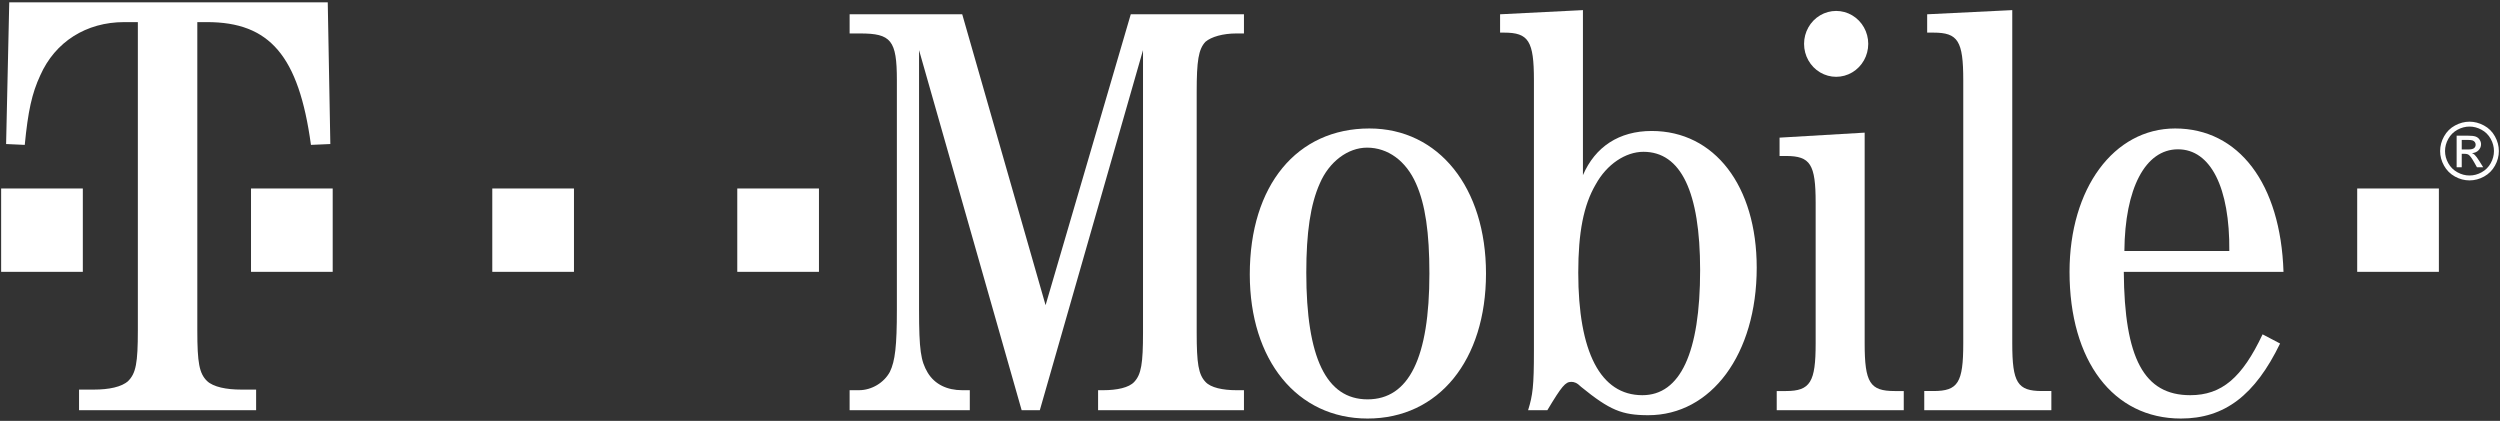 <?xml version="1.0" encoding="UTF-8"?>
<svg width="493px" height="83px" viewBox="0 0 493 83" version="1.1" xmlns="http://www.w3.org/2000/svg" xmlns:xlink="http://www.w3.org/1999/xlink">
    <rect x="0" y="0" width="493" height="83" fill="#333333" stroke="none"/>
    <!-- Generator: Sketch 58 (84663) - https://sketch.com -->
    <title>T-Mobile_logo</title>
    <desc>Created with Sketch.</desc>
    <g id="Page-1" stroke="none" stroke-width="1" fill="none" fill-rule="evenodd">
        <g id="T-Mobile_logo" fill="#FFFFFF" fill-rule="nonzero">
            <path d="M368.418,8.651 C368.419,10.972 367.213,13.116 365.255,14.277 C363.297,15.437 360.883,15.437 358.925,14.277 C356.967,13.116 355.761,10.972 355.762,8.651 C355.761,6.331 356.967,4.187 358.925,3.026 C360.883,1.866 363.297,1.866 365.255,3.026 C367.213,4.187 368.419,6.331 368.418,8.651 L368.418,8.651 Z" id="path3209"></path>
            <rect id="rect3211" x="464.84" y="37.169" width="16.107" height="16.437"></rect>
            <rect id="rect3213" x="145.391" y="37.169" width="16.107" height="16.437"></rect>
            <rect id="rect3215" x="97.079" y="37.169" width="16.107" height="16.437"></rect>
            <rect id="rect3217" x="49.5" y="37.169" width="16.107" height="16.437"></rect>
            <rect id="rect3219" x="0.226" y="37.169" width="16.107" height="16.437"></rect>
            <path d="M38.909,4.36 L40.82,4.36 C53.163,4.36 58.916,10.963 61.32,28.572 L65.142,28.403 L64.632,0.465 L1.824,0.465 L1.205,28.403 L4.883,28.572 C5.52,21.969 6.284,18.413 7.942,14.857 C10.873,8.253 16.99,4.36 24.508,4.36 L27.184,4.36 L27.184,65.144 C27.184,71.578 26.802,73.61 25.274,75.134 C23.999,76.319 21.45,76.827 18.518,76.827 L15.587,76.827 L15.587,80.89 L50.506,80.89 L50.506,76.827 L47.557,76.827 C44.644,76.827 42.077,76.318 40.821,75.134 C39.292,73.61 38.91,71.577 38.91,65.144 L38.91,4.36" id="path3221"></path>
            <path d="M205.053,80.891 L225.403,9.885 L225.403,65.606 C225.403,71.687 225.057,73.824 223.677,75.303 C222.641,76.453 220.24,76.947 217.578,76.947 L216.543,76.947 L216.543,80.891 L245.308,80.891 L245.308,76.947 L243.811,76.947 C241.165,76.947 238.749,76.454 237.714,75.303 C236.332,73.824 235.987,71.687 235.987,65.606 L235.987,18.104 C235.987,12.022 236.332,9.721 237.714,8.242 C238.864,7.256 241.165,6.598 243.811,6.598 L245.308,6.598 L245.308,2.817 L222.987,2.817 L206.188,60.181 L189.751,2.817 L167.545,2.817 L167.545,6.598 L169.615,6.598 C175.714,6.598 176.864,7.913 176.864,15.803 L176.864,61.003 C176.864,68.235 176.519,71.194 175.483,73.331 C174.333,75.468 171.9,76.947 169.385,76.947 L167.544,76.947 L167.544,80.891 L191.245,80.891 L191.245,76.947 L189.75,76.947 C186.759,76.947 184.342,75.796 182.945,73.495 C181.581,71.194 181.236,69.057 181.236,61.003 L181.236,9.886 L201.469,80.892 L205.053,80.892" id="path3223"></path>
            <path d="M270.044,25.335 C255.777,25.335 246.458,36.512 246.458,54.1 C246.458,71.03 255.777,82.536 269.684,82.536 C283.719,82.536 293.039,71.03 293.039,53.936 C293.039,37.005 283.719,25.335 270.044,25.335 M269.584,29.115 C273.71,29.115 277.276,31.745 279.232,36.183 C281.073,40.292 281.878,45.881 281.878,53.935 C281.878,70.535 277.851,78.753 269.683,78.753 C261.53,78.753 257.601,70.534 257.601,53.77 C257.601,45.88 258.422,40.292 260.263,36.183 C262.089,31.91 265.787,29.115 269.584,29.115" id="path3225"></path>
            <path d="M312.155,1.995 L295.816,2.817 L295.816,6.433 L296.605,6.433 C301.438,6.433 302.49,8.077 302.49,15.802 L302.49,69.221 C302.49,76.124 302.26,77.933 301.34,80.891 L305.137,80.891 C307.996,76.124 308.703,75.303 309.854,75.303 C310.413,75.303 310.971,75.467 311.794,76.289 C317.447,80.891 319.863,81.877 325.041,81.877 C337.45,81.877 346.425,69.878 346.425,52.784 C346.425,36.676 338.124,25.828 325.715,25.828 C319.272,25.828 314.571,28.951 312.155,34.539 L312.155,1.995 M324.088,29.937 C331.469,29.937 335.265,37.827 335.265,53.277 C335.265,69.549 331.353,77.932 323.874,77.932 C315.59,77.932 311.233,69.384 311.233,53.77 C311.233,45.88 312.27,40.457 314.686,36.347 C316.855,32.403 320.554,29.937 324.088,29.937" id="path3227"></path>
            <path d="M367.711,26.157 L350.929,27.143 L350.929,30.759 L352.195,30.759 C357.01,30.759 358.047,32.403 358.047,39.964 L358.047,67.742 C358.047,75.304 357.011,77.112 352.195,77.112 L350.37,77.112 L350.37,80.891 L375.421,80.891 L375.421,77.112 L373.612,77.112 C368.763,77.112 367.712,75.467 367.712,67.742 L367.712,26.157" id="path3229"></path>
            <path d="M396.819,1.995 L380.037,2.817 L380.037,6.433 L381.288,6.433 C386.12,6.433 387.155,8.077 387.155,15.802 L387.155,67.741 C387.155,75.467 386.12,77.111 381.288,77.111 L379.463,77.111 L379.463,80.89 L404.528,80.89 L404.528,77.111 L402.687,77.111 C397.838,77.111 396.819,75.466 396.819,67.741 L396.819,1.995" id="path3231"></path>
            <path d="M450.306,53.606 C449.746,36.183 441.462,25.335 428.938,25.335 C416.84,25.335 408.112,37.169 408.112,53.606 C408.112,71.193 416.725,82.535 430.072,82.535 C438.701,82.535 444.684,77.932 449.632,67.741 L446.181,65.933 C442.154,74.48 438.127,77.932 431.913,77.932 C422.824,77.932 418.929,70.701 418.812,53.606 L450.306,53.606 M418.928,49.496 C419.027,37.169 423.036,29.444 429.496,29.444 C435.939,29.444 439.735,37.005 439.621,49.496 L418.928,49.496" id="path3233"></path>
            <g id="g3235" transform="translate(481, 23)">
                <g id="g3237">
                    <path d="M5.988,0.995 C6.96,0.995 7.909,1.244 8.835,1.743 C9.761,2.242 10.482,2.956 10.998,3.884 C11.516,4.812 11.774,5.78 11.774,6.788 C11.774,7.786 11.519,8.745 11.009,9.665 C10.501,10.586 9.786,11.301 8.869,11.81 C7.95,12.319 6.99,12.574 5.987,12.574 C4.984,12.574 4.024,12.32 3.105,11.81 C2.187,11.301 1.471,10.587 0.961,9.665 C0.449,8.745 0.193,7.786 0.193,6.788 C0.193,5.78 0.452,4.812 0.972,3.884 C1.491,2.956 2.214,2.241 3.138,1.743 C4.068,1.244 5.017,0.995 5.988,0.995 L5.988,0.995 Z M5.988,1.959 C5.176,1.959 4.384,2.167 3.616,2.584 C2.847,3.001 2.245,3.595 1.81,4.369 C1.376,5.143 1.16,5.95 1.16,6.787 C1.16,7.62 1.373,8.418 1.8,9.182 C2.226,9.946 2.823,10.541 3.589,10.968 C4.356,11.395 5.156,11.608 5.988,11.608 C6.822,11.608 7.62,11.395 8.387,10.968 C9.153,10.542 9.748,9.947 10.172,9.182 C10.596,8.418 10.809,7.62 10.809,6.787 C10.809,5.95 10.593,5.143 10.161,4.369 C9.729,3.596 9.128,3.001 8.356,2.584 C7.585,2.167 6.796,1.959 5.988,1.959 L5.988,1.959 Z M3.448,9.982 L3.448,3.752 L5.593,3.752 C6.324,3.752 6.856,3.81 7.183,3.925 C7.512,4.04 7.773,4.241 7.967,4.528 C8.162,4.814 8.26,5.119 8.26,5.441 C8.26,5.896 8.096,6.293 7.77,6.63 C7.446,6.967 7.013,7.157 6.474,7.198 C6.695,7.29 6.871,7.4 7.004,7.528 C7.256,7.773 7.563,8.185 7.926,8.763 L8.687,9.983 L7.454,9.983 L6.899,9 C6.464,8.231 6.115,7.749 5.852,7.553 C5.668,7.408 5.399,7.336 5.046,7.336 L4.454,7.336 L4.454,9.983 L3.448,9.983 L3.448,9.982 Z M4.455,6.48 L5.681,6.48 C6.265,6.48 6.664,6.393 6.878,6.218 C7.092,6.043 7.197,5.812 7.197,5.524 C7.197,5.339 7.146,5.173 7.043,5.027 C6.94,4.881 6.799,4.771 6.615,4.699 C6.433,4.627 6.095,4.592 5.602,4.592 L4.455,4.592 L4.455,6.48 L4.455,6.48 Z" id="path3239"></path>
                </g>
            </g>
        </g>
    </g>
</svg>